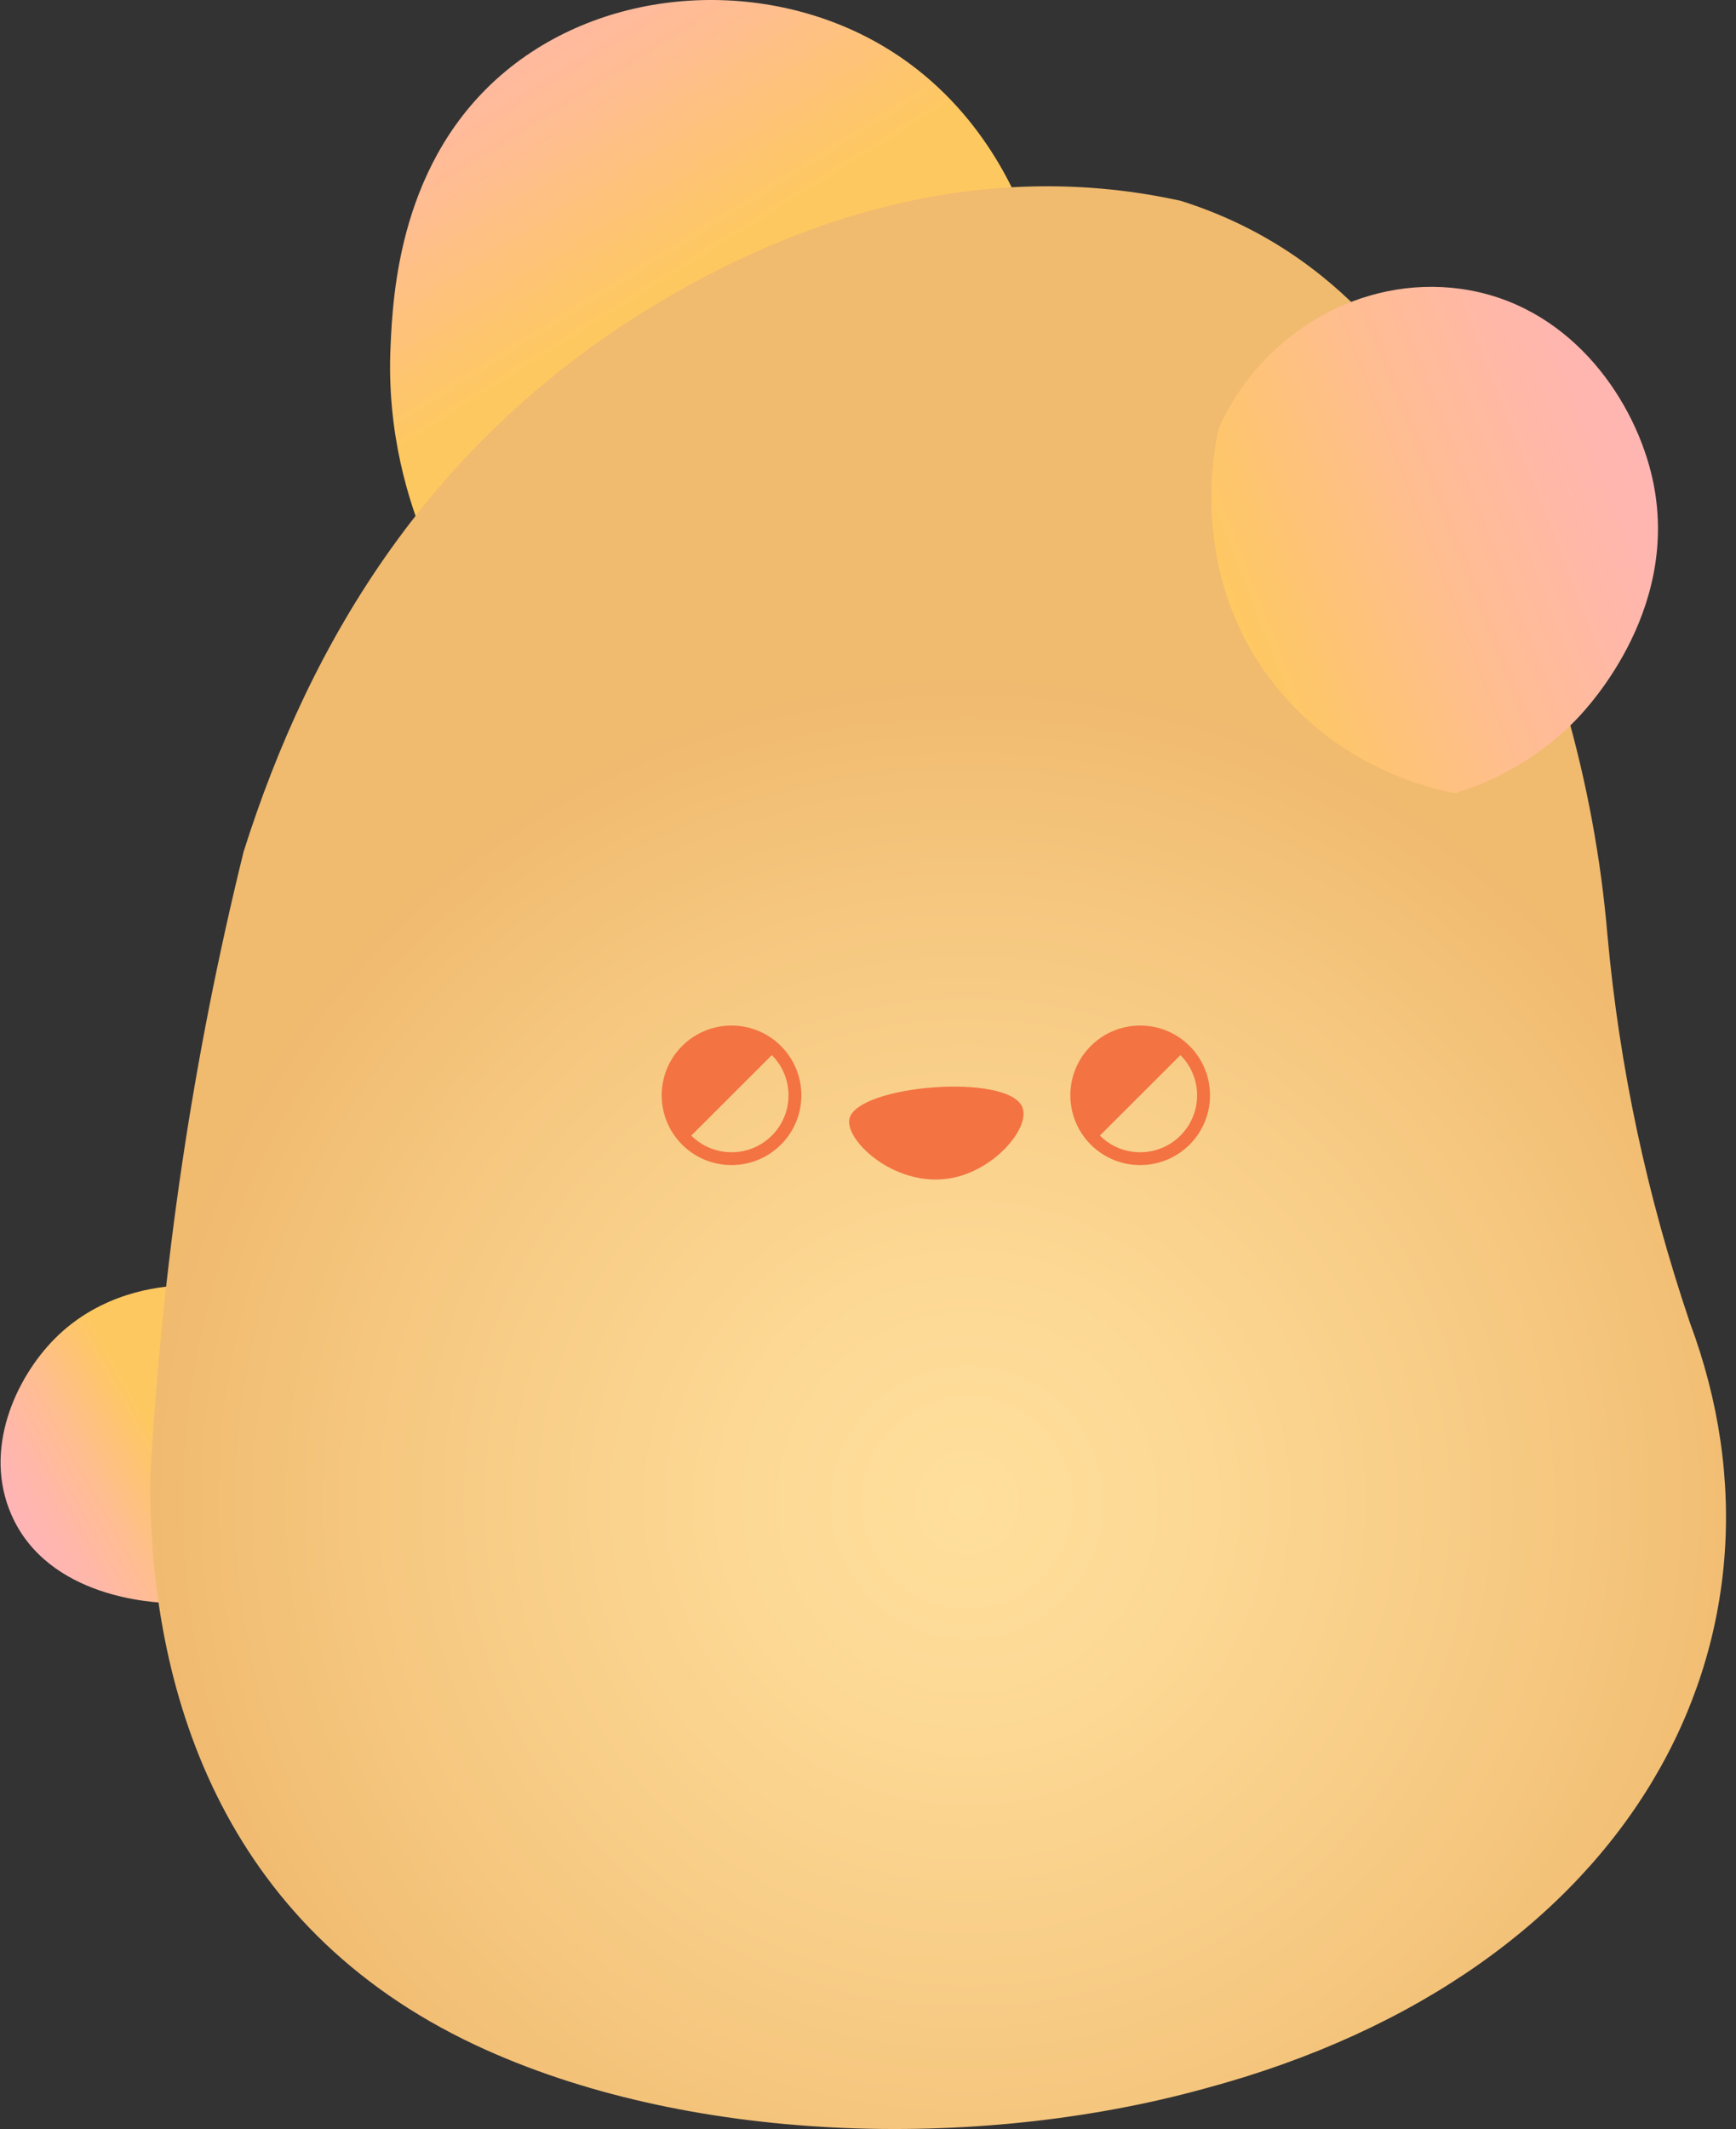 <svg width="164" height="201" viewBox="0 0 164 201" fill="none" xmlns="http://www.w3.org/2000/svg">
<rect x="0" y="0" width="164" height="201" fill="#333333" stroke="none"/>
<path d="M25.712 148.884C26.286 147.657 29.796 139.79 26.02 131.303C23.306 125.212 18.401 122.3 16.708 121.395C15.133 121.48 9.554 121.963 5.161 126.396C1.503 130.086 -1.647 136.84 1.091 143.039C4.573 150.92 14.658 151.309 16.039 151.342C20.493 151.441 23.937 149.864 25.712 148.884Z" fill="url(#paint0_linear_4373_2310)"/>
<path d="M40.214 51.214C38.667 47.501 36.518 40.96 36.893 32.743C37.116 27.846 37.704 15.039 47.804 6.694C57.572 -1.381 72.42 -2.125 83.383 4.326C92.529 9.711 96.078 18.397 97.141 21.376C93.103 26.576 86.239 34.064 75.793 40.321C61.329 48.988 47.51 50.792 40.214 51.214Z" fill="url(#paint1_linear_4373_2310)"/>
<path d="M113.849 197.169C92.132 203.165 64.717 202.356 44.934 193.082C20.835 181.786 14.099 159.398 14.184 139.629C15.28 119.723 18.183 100.006 23.013 80.408C29.294 60.568 40.689 41.273 62.686 28.296C76.761 19.993 93.678 15.015 111.568 18.965C126.696 23.749 134.576 35.329 139.86 46.123C146.559 59.805 150.634 73.782 151.862 88.35C152.991 100.755 155.567 112.822 159.647 124.881C170.757 154.591 154.5 186.248 113.849 197.169Z" fill="url(#paint2_radial_4373_2310)"/>
<path d="M137.463 74.895C135.277 74.478 126.235 72.494 119.911 64.002C112.202 53.649 114.769 41.993 115.167 40.321C119.337 31.265 128.706 25.994 137.971 27.268C148.047 28.651 154.124 37.252 155.965 44.584C159.101 57.059 150.177 66.616 148.915 67.924C144.75 72.233 140.049 74.09 137.463 74.895Z" fill="url(#paint3_linear_4373_2310)"/>
<path d="M80.243 105.638C79.793 107.722 84.778 112.354 90.148 111.17C94.167 110.284 97.355 106.376 96.576 104.52C95.22 101.266 80.931 102.445 80.243 105.638Z" fill="#F37343"/>
<path d="M73.773 98.751C71.197 96.18 67.018 96.18 64.442 98.751C61.866 101.323 61.866 105.496 64.442 108.067C67.018 110.639 71.197 110.639 73.773 108.067C76.349 105.496 76.349 101.323 73.773 98.751ZM72.914 107.21C70.813 109.308 67.407 109.308 65.305 107.21L72.914 99.613C75.016 101.707 75.016 105.107 72.914 107.21Z" fill="#F37343"/>
<path d="M112.378 98.751C109.803 96.18 105.623 96.18 103.047 98.751C100.471 101.323 100.471 105.496 103.047 108.067C105.623 110.639 109.803 110.639 112.378 108.067C114.954 105.496 114.954 101.323 112.378 98.751ZM111.515 107.21C109.414 109.308 106.007 109.308 103.906 107.21L111.515 99.613C113.617 101.707 113.617 105.107 111.515 107.21Z" fill="#F37343"/>
<defs>
<linearGradient id="paint0_linear_4373_2310" x1="2.333" y1="144.514" x2="15.622" y2="137.144" gradientUnits="userSpaceOnUse">
<stop stop-color="#FFB5B5"/>
<stop offset="0.195" stop-color="#FFB7AB"/>
<stop offset="0.523" stop-color="#FFBD91"/>
<stop offset="0.942" stop-color="#FEC766"/>
<stop offset="1" stop-color="#FEC860"/>
</linearGradient>
<linearGradient id="paint1_linear_4373_2310" x1="42.617" y1="-5.955" x2="63.174" y2="26.878" gradientUnits="userSpaceOnUse">
<stop stop-color="#FFB5B5"/>
<stop offset="0.195" stop-color="#FFB7AB"/>
<stop offset="0.523" stop-color="#FFBD91"/>
<stop offset="0.942" stop-color="#FEC766"/>
<stop offset="1" stop-color="#FEC860"/>
</linearGradient>
<radialGradient id="paint2_radial_4373_2310" cx="0" cy="0" r="1" gradientUnits="userSpaceOnUse" gradientTransform="translate(91.387 141.986) scale(78.609 78.481)">
<stop stop-color="#FFDF9C"/>
<stop offset="0.293" stop-color="#FCD894"/>
<stop offset="0.748" stop-color="#F5C67E"/>
<stop offset="1" stop-color="#F0BA6F"/>
</radialGradient>
<linearGradient id="paint3_linear_4373_2310" x1="171.369" y1="36.552" x2="115.943" y2="58.314" gradientUnits="userSpaceOnUse">
<stop stop-color="white"/>
<stop offset="0.254" stop-color="#FFB5B5"/>
<stop offset="0.399" stop-color="#FFB7AB"/>
<stop offset="0.644" stop-color="#FFBD91"/>
<stop offset="0.957" stop-color="#FEC766"/>
<stop offset="1" stop-color="#FEC860"/>
</linearGradient>
</defs>
</svg>
